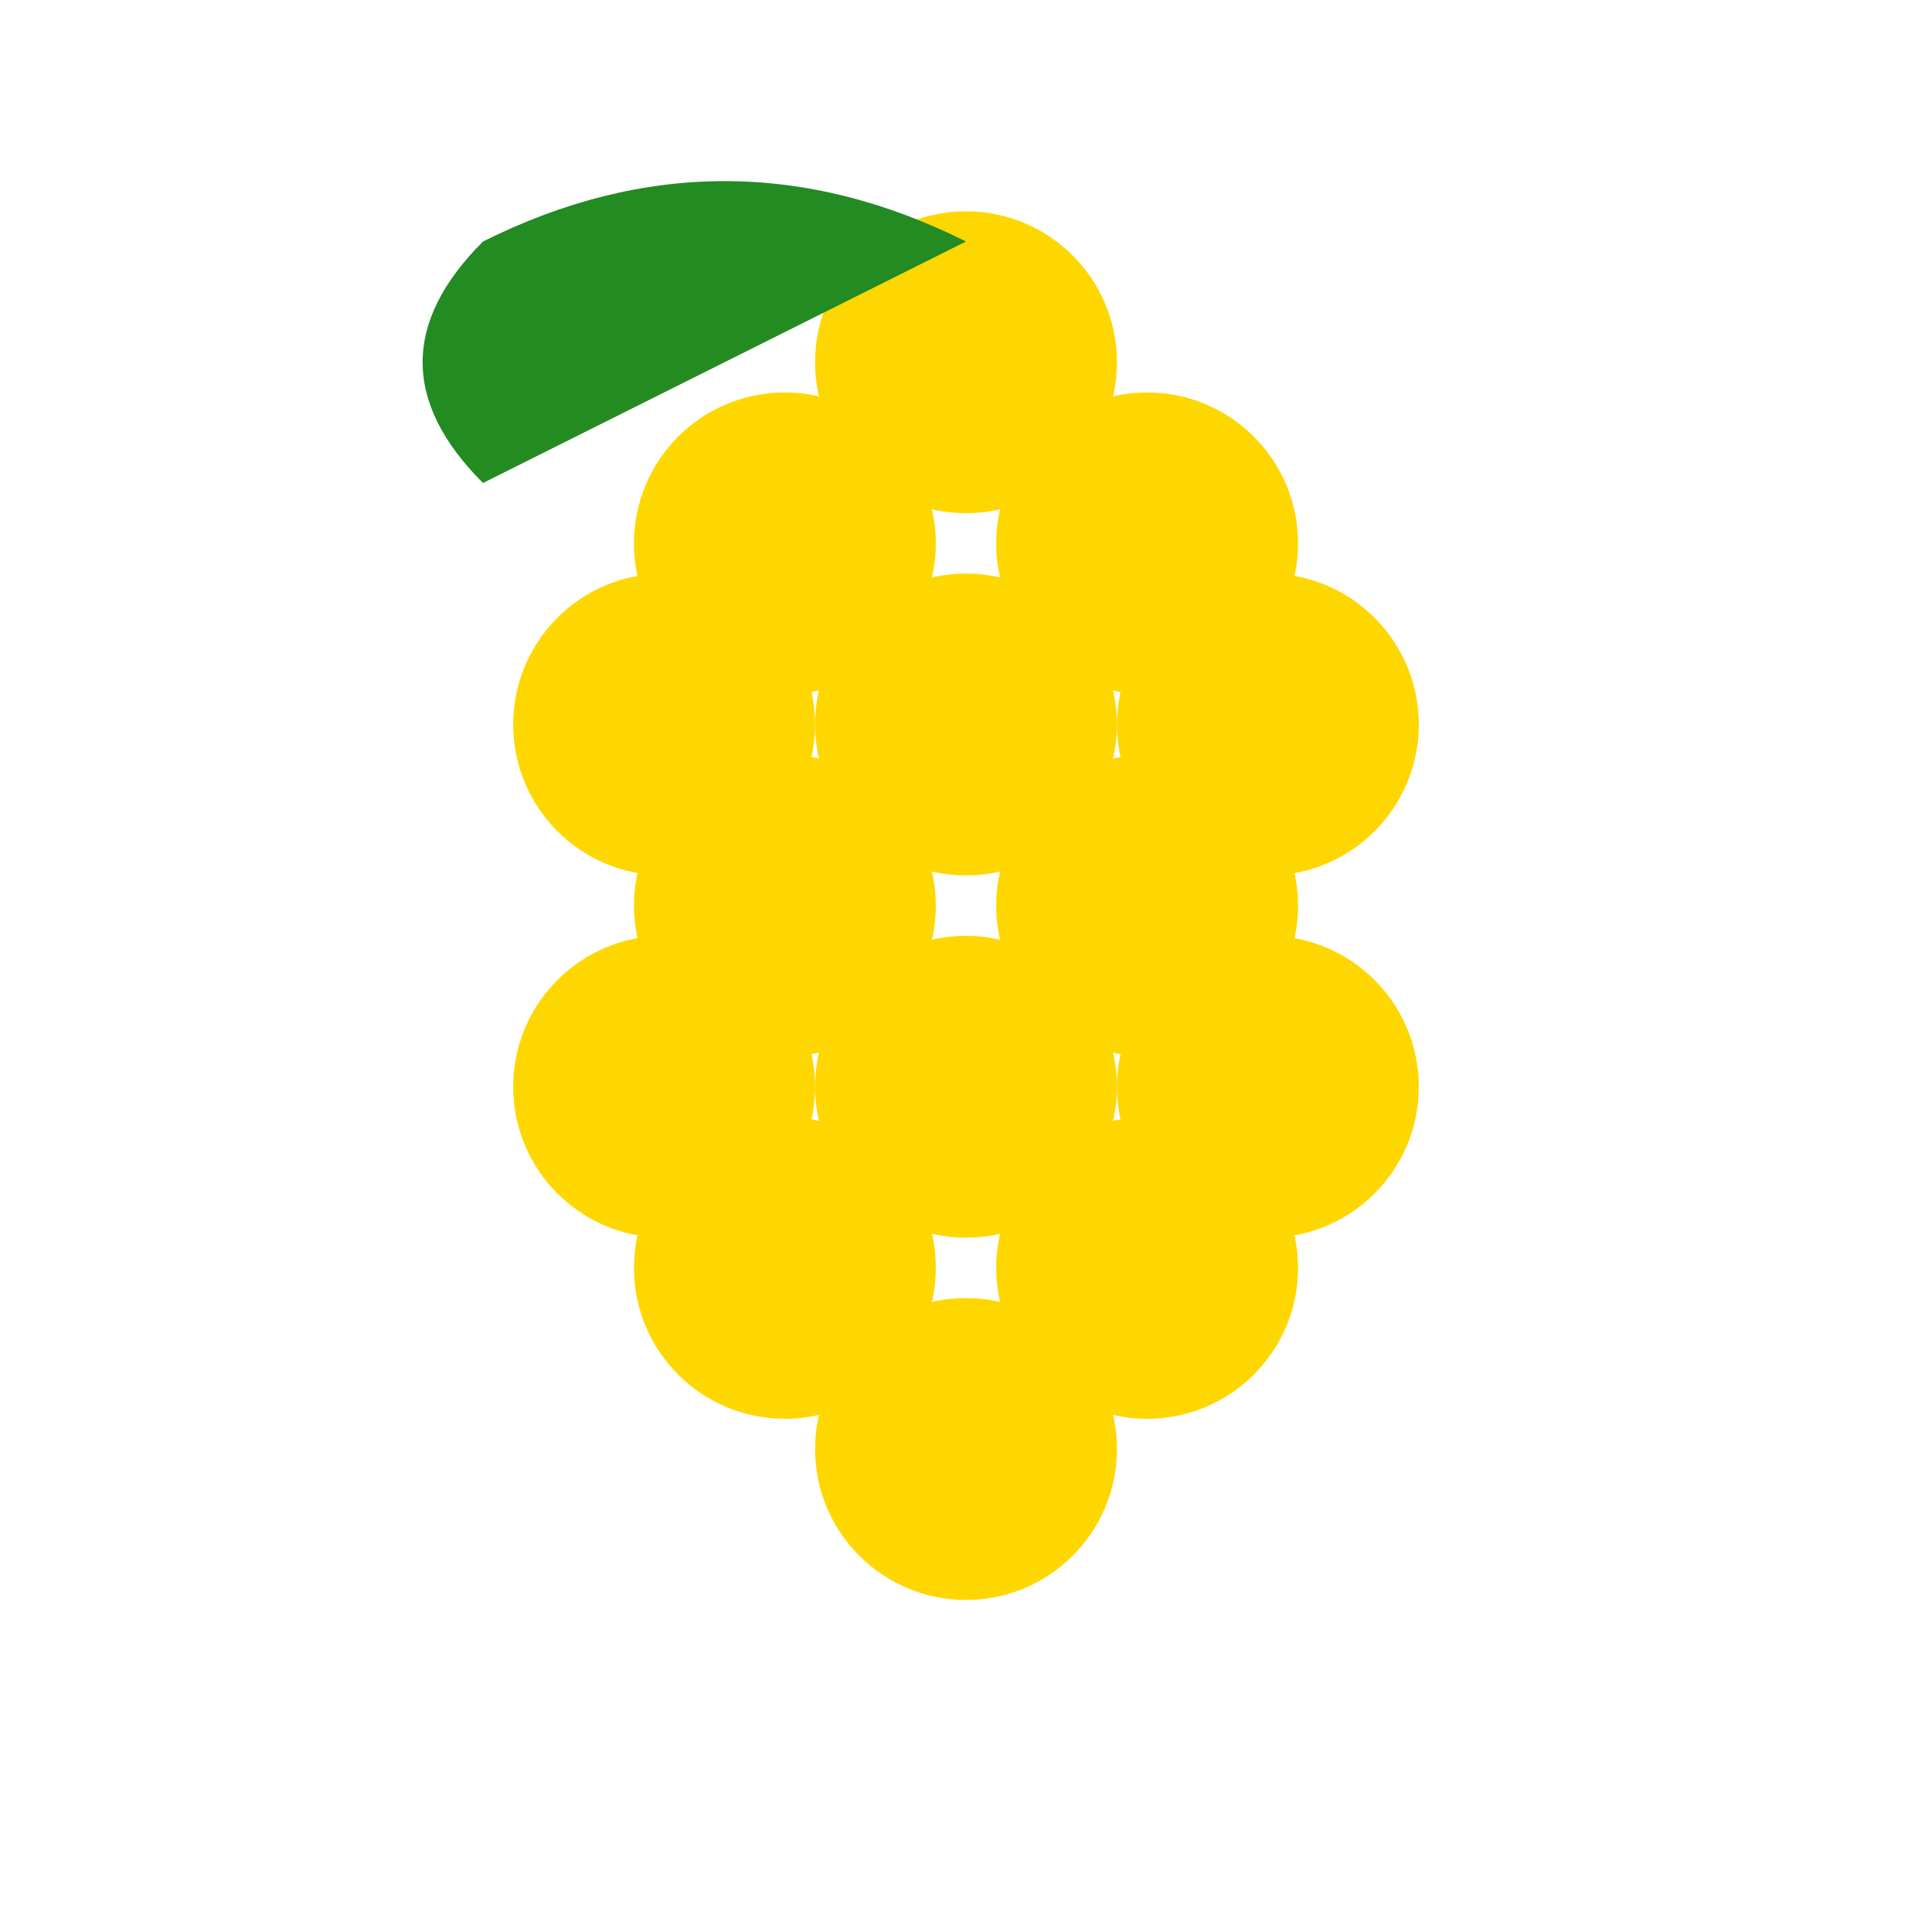 <svg width="32" height="32" viewBox="0 0 32 32" xmlns="http://www.w3.org/2000/svg">
  <g fill="#FFD700">
    <!-- Grape cluster -->
    <circle cx="16" cy="6" r="2.5"/>
    <circle cx="13" cy="9" r="2.5"/>
    <circle cx="19" cy="9" r="2.5"/>
    <circle cx="11" cy="12" r="2.5"/>
    <circle cx="16" cy="12" r="2.5"/>
    <circle cx="21" cy="12" r="2.5"/>
    <circle cx="13" cy="15" r="2.5"/>
    <circle cx="19" cy="15" r="2.5"/>
    <circle cx="11" cy="18" r="2.5"/>
    <circle cx="16" cy="18" r="2.5"/>
    <circle cx="21" cy="18" r="2.5"/>
    <circle cx="13" cy="21" r="2.5"/>
    <circle cx="19" cy="21" r="2.5"/>
    <circle cx="16" cy="24" r="2.5"/>
  </g>
  <!-- Grape leaf -->
  <path d="M16 4 Q12 2 8 4 Q6 6 8 8 Q12 6 16 4 Z" fill="#228B22"/>
</svg>